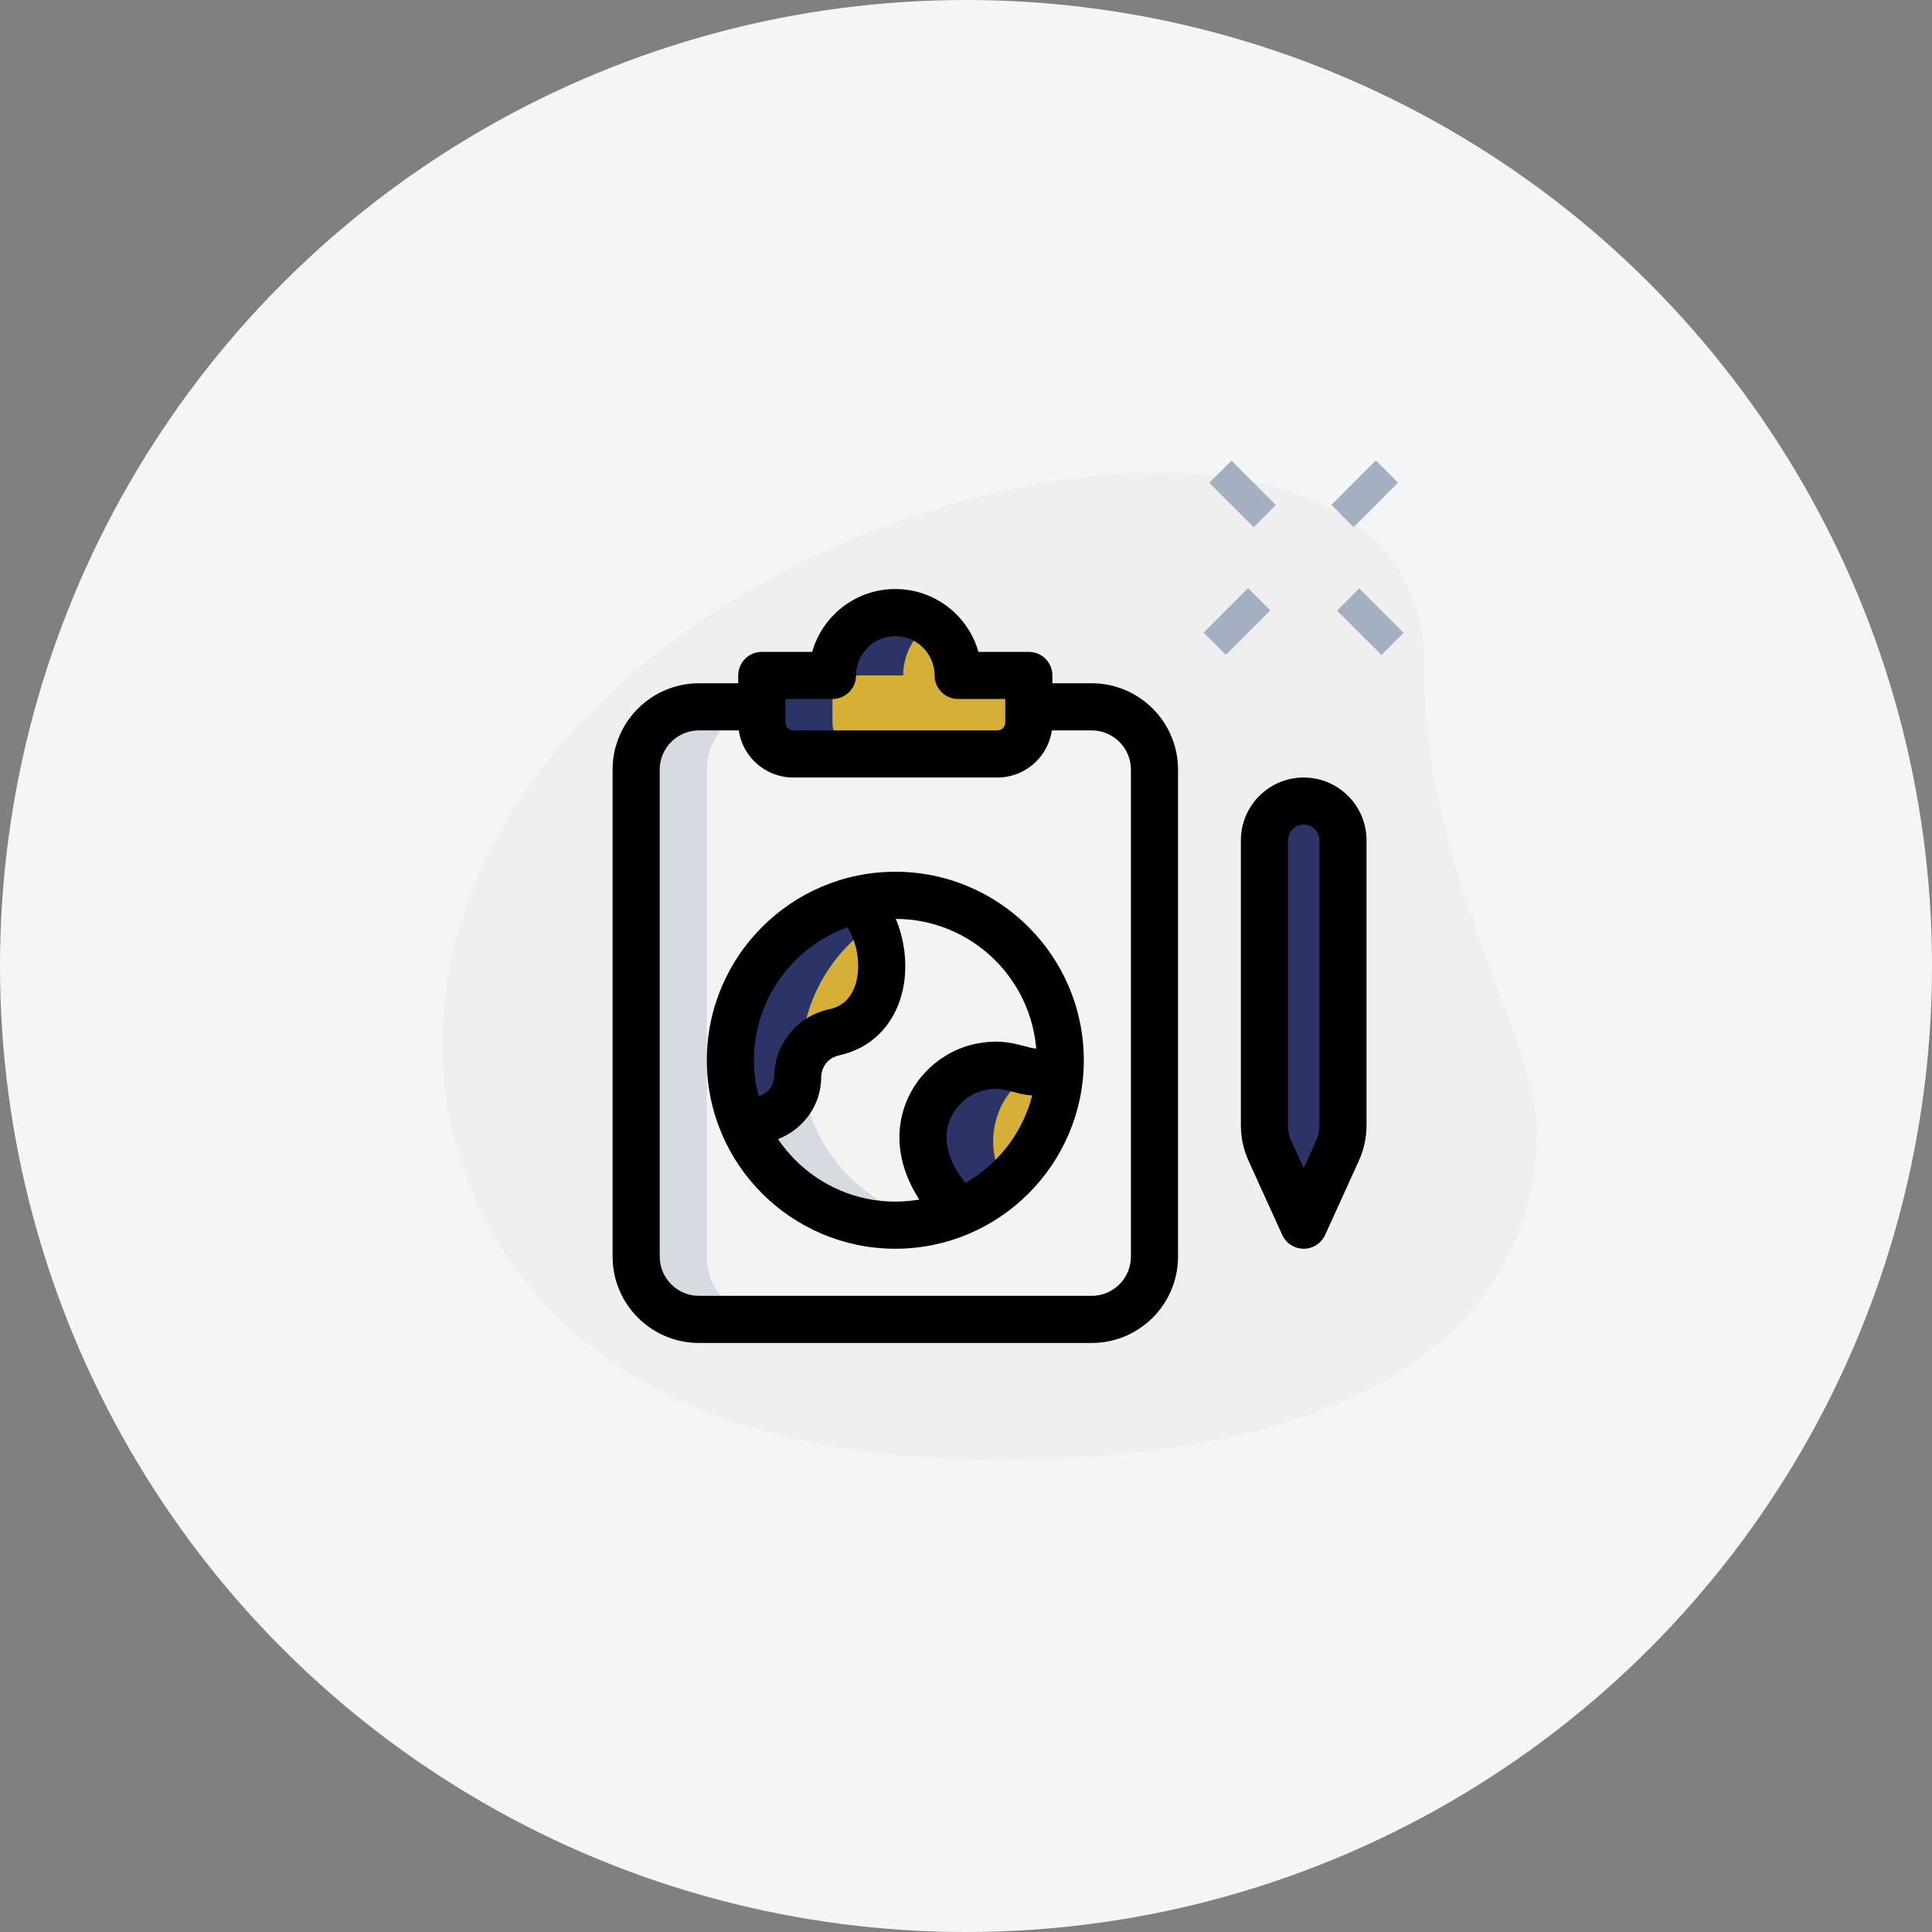 <svg width="82" height="82" viewBox="0 0 82 82" fill="none" xmlns="http://www.w3.org/2000/svg">
<rect x="0" y="0" width="82" height="82" fill="#808080" stroke="none"/>
<circle cx="41" cy="41" r="41" fill="#F4F5F7"/>
<path d="M60.444 28.169C60.444 37.392 65.221 43.725 65.221 48.169C65.221 52.613 62.667 61.947 42.223 61.947C21.779 61.947 18.777 49.391 18.777 44.503C18.777 21.613 60.444 11.836 60.444 28.169Z" fill="#EFEFEF"/>
<path d="M51.325 20.494L52.268 19.551L54.154 21.436L53.211 22.379L51.325 20.494Z" fill="#A4AFC1"/>
<path d="M56.746 25.916L57.689 24.974L59.574 26.859L58.632 27.802L56.746 25.916Z" fill="#A4AFC1"/>
<path d="M51.087 26.851L52.972 24.966L53.915 25.908L52.03 27.794L51.087 26.851Z" fill="#A4AFC1"/>
<path d="M56.508 21.431L58.394 19.545L59.337 20.488L57.451 22.373L56.508 21.431Z" fill="#A4AFC1"/>
<path d="M46.333 30C47.8 30 49 31.2 49 32.667V53.333C49 54.807 47.807 56 46.333 56H29.667C28.2 56 27 54.8 27 53.333V32.667C27 31.2 28.2 30 29.667 30H46.333Z" fill="#F3F3F1"/>
<path d="M38 52C41.866 52 45 48.866 45 45C45 41.134 41.866 38 38 38C34.134 38 31 41.134 31 45C31 48.866 34.134 52 38 52Z" fill="#F3F3F1"/>
<path d="M31 45C31 45.893 31.173 46.747 31.48 47.533H32C32.52 47.533 32.973 47.333 33.307 47C33.64 46.667 33.853 46.213 33.853 45.693C33.867 45.24 34.027 44.813 34.293 44.48C34.587 44.147 34.96 43.907 35.413 43.813C36.56 43.56 37.387 42.547 37.387 41.373V40.707C37.387 39.747 36.987 38.853 36.307 38.227C33.253 38.96 31 41.72 31 45Z" fill="#D5AF36"/>
<path d="M43.44 45.427L43 45.307C42.64 45.213 42.24 45.187 41.867 45.24C41.093 45.333 40.36 45.747 39.853 46.373C38.8 47.747 38.933 49.707 40.187 50.893L40.747 51.44C43.227 50.373 44.973 47.933 45 45.067C44.573 45.413 44 45.573 43.44 45.427Z" fill="#D5AF36"/>
<path d="M43.667 28.667V30.667C43.667 31.403 43.069 32 42.333 32H33.667C32.931 32 32.333 31.403 32.333 30.667V28.667H35.333C35.333 27.2 36.533 26 38 26C39.467 26 40.667 27.2 40.667 28.667H43.667Z" fill="#D5AF36"/>
<path d="M56.761 48.859L55.333 52L53.905 48.859C53.748 48.512 53.666 48.136 53.666 47.755V35.667C53.666 34.747 54.413 34 55.333 34C56.253 34 57 34.747 57 35.667V47.756C57 48.136 56.919 48.512 56.761 48.859Z" fill="#D5AF36"/>
<path d="M30 53.333V32.667C30 31.2 31.2 30 32.667 30H29.667C28.2 30 27 31.2 27 32.667V53.333C27 54.8 28.2 56 29.667 56H32.667C31.2 56 30 54.8 30 53.333Z" fill="#D5DBE1"/>
<path d="M34 45C34 41.651 36.356 38.857 39.5 38.169C39.016 38.064 38.516 38 38 38C34.135 38 31 41.133 31 45C31 48.865 34.135 52 38 52C38.516 52 39.016 51.936 39.5 51.829C36.356 51.143 34 48.349 34 45Z" fill="#D5DBE1"/>
<path d="M34 45C34 42.605 35.209 40.497 37.045 39.243C36.863 38.863 36.619 38.513 36.307 38.225C33.253 38.959 31 41.719 31 44.999C31 45.892 31.173 46.745 31.48 47.532H32C32.52 47.532 32.973 47.332 33.307 46.999C33.64 46.665 33.853 46.212 33.853 45.692C33.86 45.449 33.916 45.219 34 45.001C34 45.001 34 45.001 34 45Z" fill="#2B3367"/>
<path d="M42.853 46.373C43.189 45.957 43.63 45.648 44.112 45.451C43.892 45.484 43.666 45.485 43.44 45.427L43 45.307C42.64 45.213 42.24 45.187 41.867 45.24C41.093 45.333 40.36 45.747 39.853 46.373C38.8 47.747 38.933 49.707 40.187 50.893L40.746 51.44C41.45 51.137 42.087 50.713 42.651 50.211C41.934 49.041 41.981 47.509 42.853 46.373Z" fill="#2B3367"/>
<path d="M39.5 26.467C39.072 26.173 38.556 26 38 26C36.533 26 35.333 27.2 35.333 28.667H38.333C38.333 27.756 38.797 26.948 39.5 26.467Z" fill="#2B3367"/>
<path d="M35.333 30.667V28.667H32.333V30.667C32.333 31.403 32.931 32 33.667 32H36.667C35.931 32 35.333 31.403 35.333 30.667Z" fill="#2B3367"/>
<path d="M56.667 47.756V35.667C56.667 35.413 56.732 35.18 56.833 34.965C56.567 34.399 56 34 55.333 34C54.413 34 53.667 34.747 53.667 35.667V47.756C53.667 48.137 53.748 48.513 53.905 48.86L55.333 52L56.761 48.859C56.793 48.788 56.808 48.713 56.833 48.64C56.732 48.356 56.667 48.059 56.667 47.756Z" fill="#2B3367"/>
<path d="M46.333 57H29.667C27.644 57 26 55.356 26 53.333V32.667C26 30.644 27.644 29 29.667 29H32.333V31H29.667C28.748 31 28 31.748 28 32.667V53.333C28 54.252 28.748 55 29.667 55H46.333C47.252 55 48 54.252 48 53.333V32.667C48 31.748 47.252 31 46.333 31H43.667V29H46.333C48.356 29 50 30.644 50 32.667V53.333C50 55.356 48.356 57 46.333 57Z" fill="black"/>
<path d="M42.333 33H33.667C32.38 33 31.333 31.953 31.333 30.667V28.667C31.333 28.115 31.781 27.667 32.333 27.667H34.472C34.908 26.129 36.325 25 38 25C39.675 25 41.092 26.129 41.528 27.667H43.667C44.219 27.667 44.667 28.115 44.667 28.667V30.667C44.667 31.953 43.62 33 42.333 33ZM33.333 29.667V30.667C33.333 30.851 33.483 31 33.667 31H42.333C42.517 31 42.667 30.851 42.667 30.667V29.667H40.667C40.115 29.667 39.667 29.219 39.667 28.667C39.667 27.748 38.919 27 38 27C37.081 27 36.333 27.748 36.333 28.667C36.333 29.219 35.885 29.667 35.333 29.667H33.333Z" fill="black"/>
<path d="M55.333 53C54.941 53 54.585 52.771 54.423 52.415L52.995 49.275C52.777 48.795 52.667 48.283 52.667 47.755V35.667C52.667 34.196 53.863 33 55.333 33C56.804 33 58 34.196 58 35.667V47.755C58 48.283 57.889 48.793 57.671 49.273L56.243 52.413C56.081 52.771 55.725 53 55.333 53ZM55.333 35C54.965 35 54.667 35.3 54.667 35.667V47.755C54.667 47.996 54.717 48.227 54.816 48.445L55.333 49.584L55.851 48.445C55.949 48.228 56 47.996 56 47.755V35.667C56 35.3 55.701 35 55.333 35Z" fill="black"/>
<path d="M38 53C33.588 53 30 49.412 30 45C30 40.588 33.588 37 38 37C42.412 37 46 40.588 46 45C46 49.412 42.412 53 38 53ZM38 39C34.692 39 32 41.692 32 45C32 48.308 34.692 51 38 51C41.308 51 44 48.308 44 45C44 41.692 41.308 39 38 39Z" fill="black"/>
<path d="M32 48.533H31.48V46.533H32C32.535 46.533 32.853 46.107 32.853 45.692C32.895 44.273 33.864 43.109 35.213 42.833C35.784 42.707 36.168 42.32 36.337 41.691C36.591 40.752 36.28 39.548 35.629 38.948L36.985 37.476C38.173 38.571 38.713 40.561 38.269 42.211C37.907 43.559 36.944 44.499 35.631 44.789C35.167 44.884 34.868 45.249 34.853 45.721C34.853 47.259 33.573 48.533 32 48.533Z" fill="black"/>
<path d="M40.048 52.156C38.419 50.565 37.812 48.683 38.385 46.989C38.885 45.511 40.205 44.433 41.747 44.247C42.504 44.137 43.084 44.295 43.507 44.407C44.007 44.543 44.047 44.552 44.369 44.289L45.631 45.841C44.516 46.747 43.633 46.509 42.988 46.339C42.649 46.248 42.38 46.179 42.008 46.228C41.217 46.324 40.532 46.887 40.28 47.629C39.959 48.577 40.373 49.676 41.445 50.723L40.048 52.156Z" fill="black"/>
</svg>
